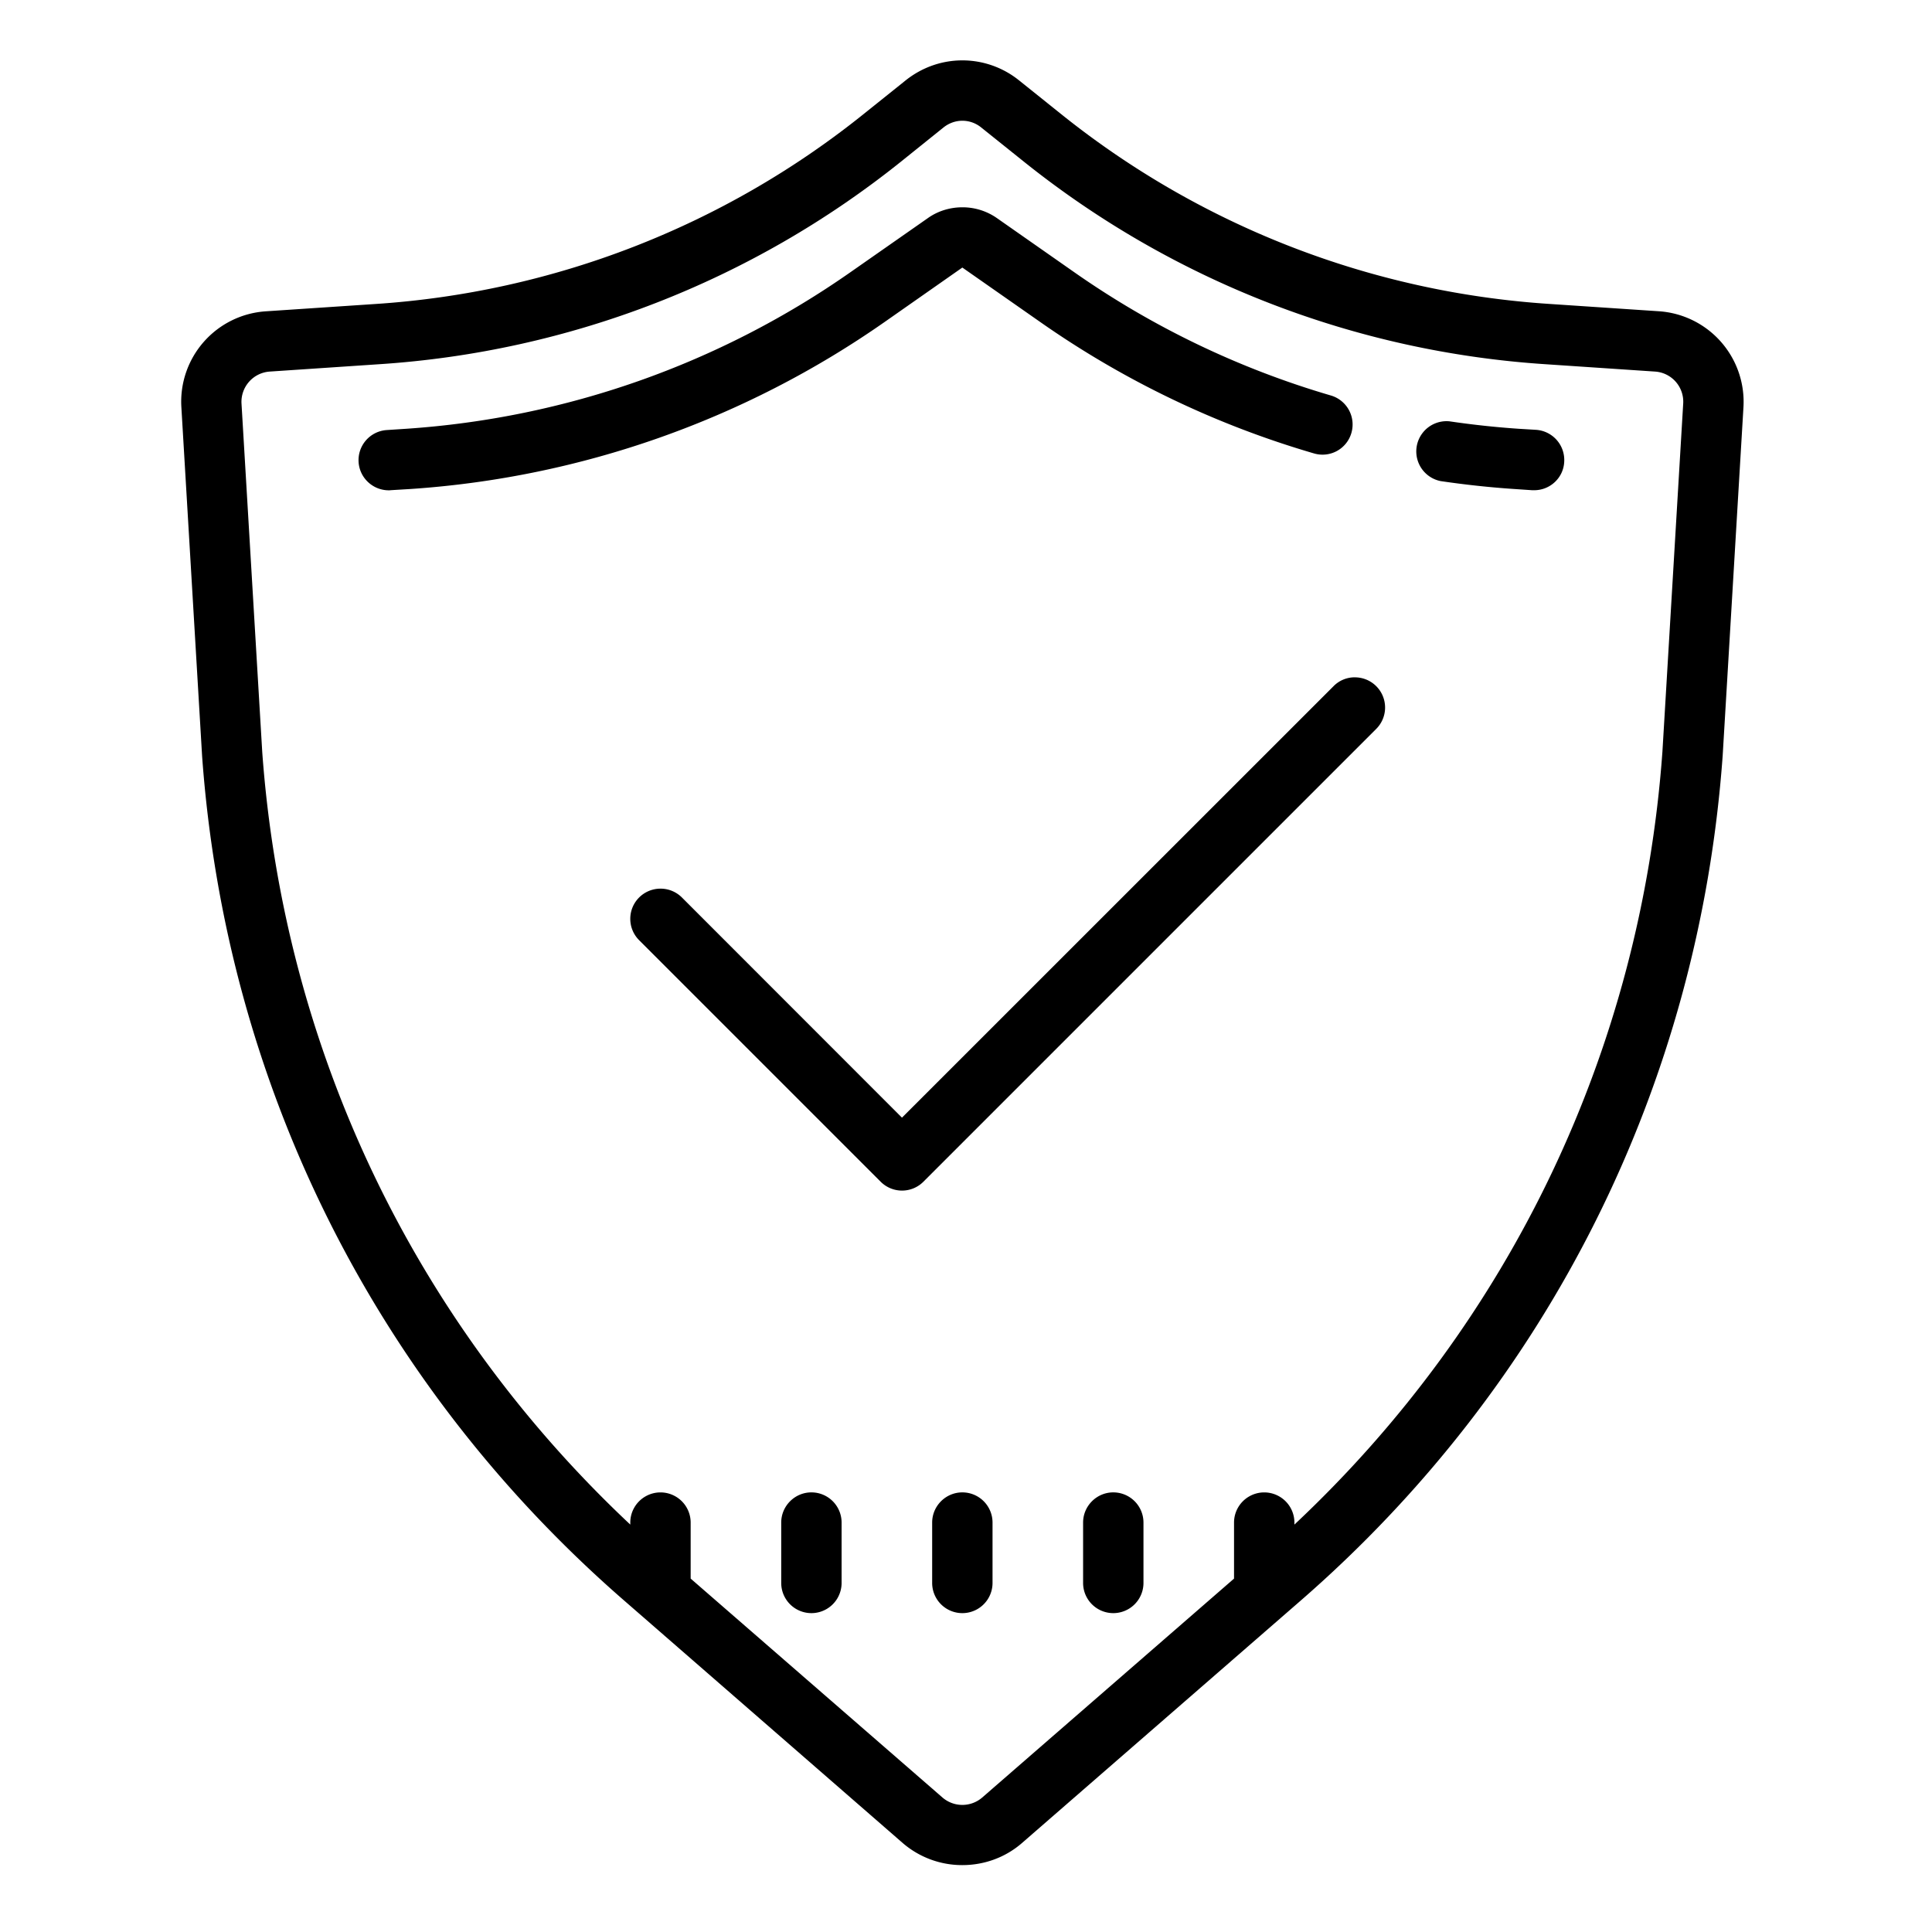 <svg xmlns="http://www.w3.org/2000/svg" viewBox="0 0 64 64" style="max-width:100%"><path d="M31.879 2c-.66 0-1.32.219-1.875.66l-1.399 1.121a28.852 28.852 0 01-16.183 6.29l-3.621.242a3 3 0 00-2.793 3.175l.687 11.559C7.48 35.934 12.45 45.87 20.687 53.03l9.223 8.028a3.012 3.012 0 001.969.726c.707 0 1.41-.242 1.969-.726l9.23-8.028c8.234-7.16 13.203-17.101 13.988-28l.688-11.539a3.007 3.007 0 00-2.797-3.18l-3.617-.242a28.853 28.853 0 01-16.188-6.289l-1.398-1.12A2.994 2.994 0 0031.879 2zm0 2c.223 0 .441.074.625.223l1.398 1.12a30.857 30.857 0 0017.305 6.723l3.621.243a1 1 0 01.93 1.062l-.688 11.527c-.71 9.852-5.027 18.883-12.191 25.606v-.066a1 1 0 10-2 0v1.855l-8.344 7.254a1.007 1.007 0 01-1.312 0l-8.344-7.254v-1.855a1 1 0 10-2 0v.066c-7.16-6.723-11.48-15.75-12.192-25.594L8 13.367a1.005 1.005 0 01.934-1.058l3.617-.243a30.858 30.858 0 0017.308-6.722l1.395-1.121c.187-.149.406-.223.625-.223zm0 2.867c-.399 0-.805.117-1.145.36l-2.57 1.796a29.052 29.052 0 01-14.7 5.18l-.652.043a1 1 0 00-.933 1.063c.035.527.476.933 1 .933.023 0 .043 0 .066-.004l.649-.039a31.047 31.047 0 0015.719-5.539l2.566-1.797 2.57 1.797a30.826 30.826 0 009.078 4.36.995.995 0 001.239-.676 1.001 1.001 0 00-.676-1.242 29.01 29.01 0 01-8.496-4.079l-2.567-1.796a1.988 1.988 0 00-1.148-.36zm16.137 7.09a1.002 1.002 0 00-.293 1.98c.804.118 1.625.208 2.441.262l.59.04h.07c.52 0 .961-.403.992-.93a1.002 1.002 0 00-.925-1.07l-.594-.036a29.498 29.498 0 01-2.281-.246zm-3.137 8.48a.982.982 0 00-.707.297l-14.293 14.29-7.29-7.294a1.004 1.004 0 00-1.417 0 1 1 0 000 1.415l8 8a1 1 0 001.418 0l15-15a1 1 0 00-.711-1.707zm-18 27c-.55 0-1 .45-1 1v2a1 1 0 102 0v-2a1 1 0 00-1-1zm5 0c-.55 0-1 .45-1 1v2a1 1 0 102 0v-2a1 1 0 00-1-1zm5 0c-.55 0-1 .45-1 1v2a1 1 0 102 0v-2a1 1 0 00-1-1z" fill="currentColor"/></svg>